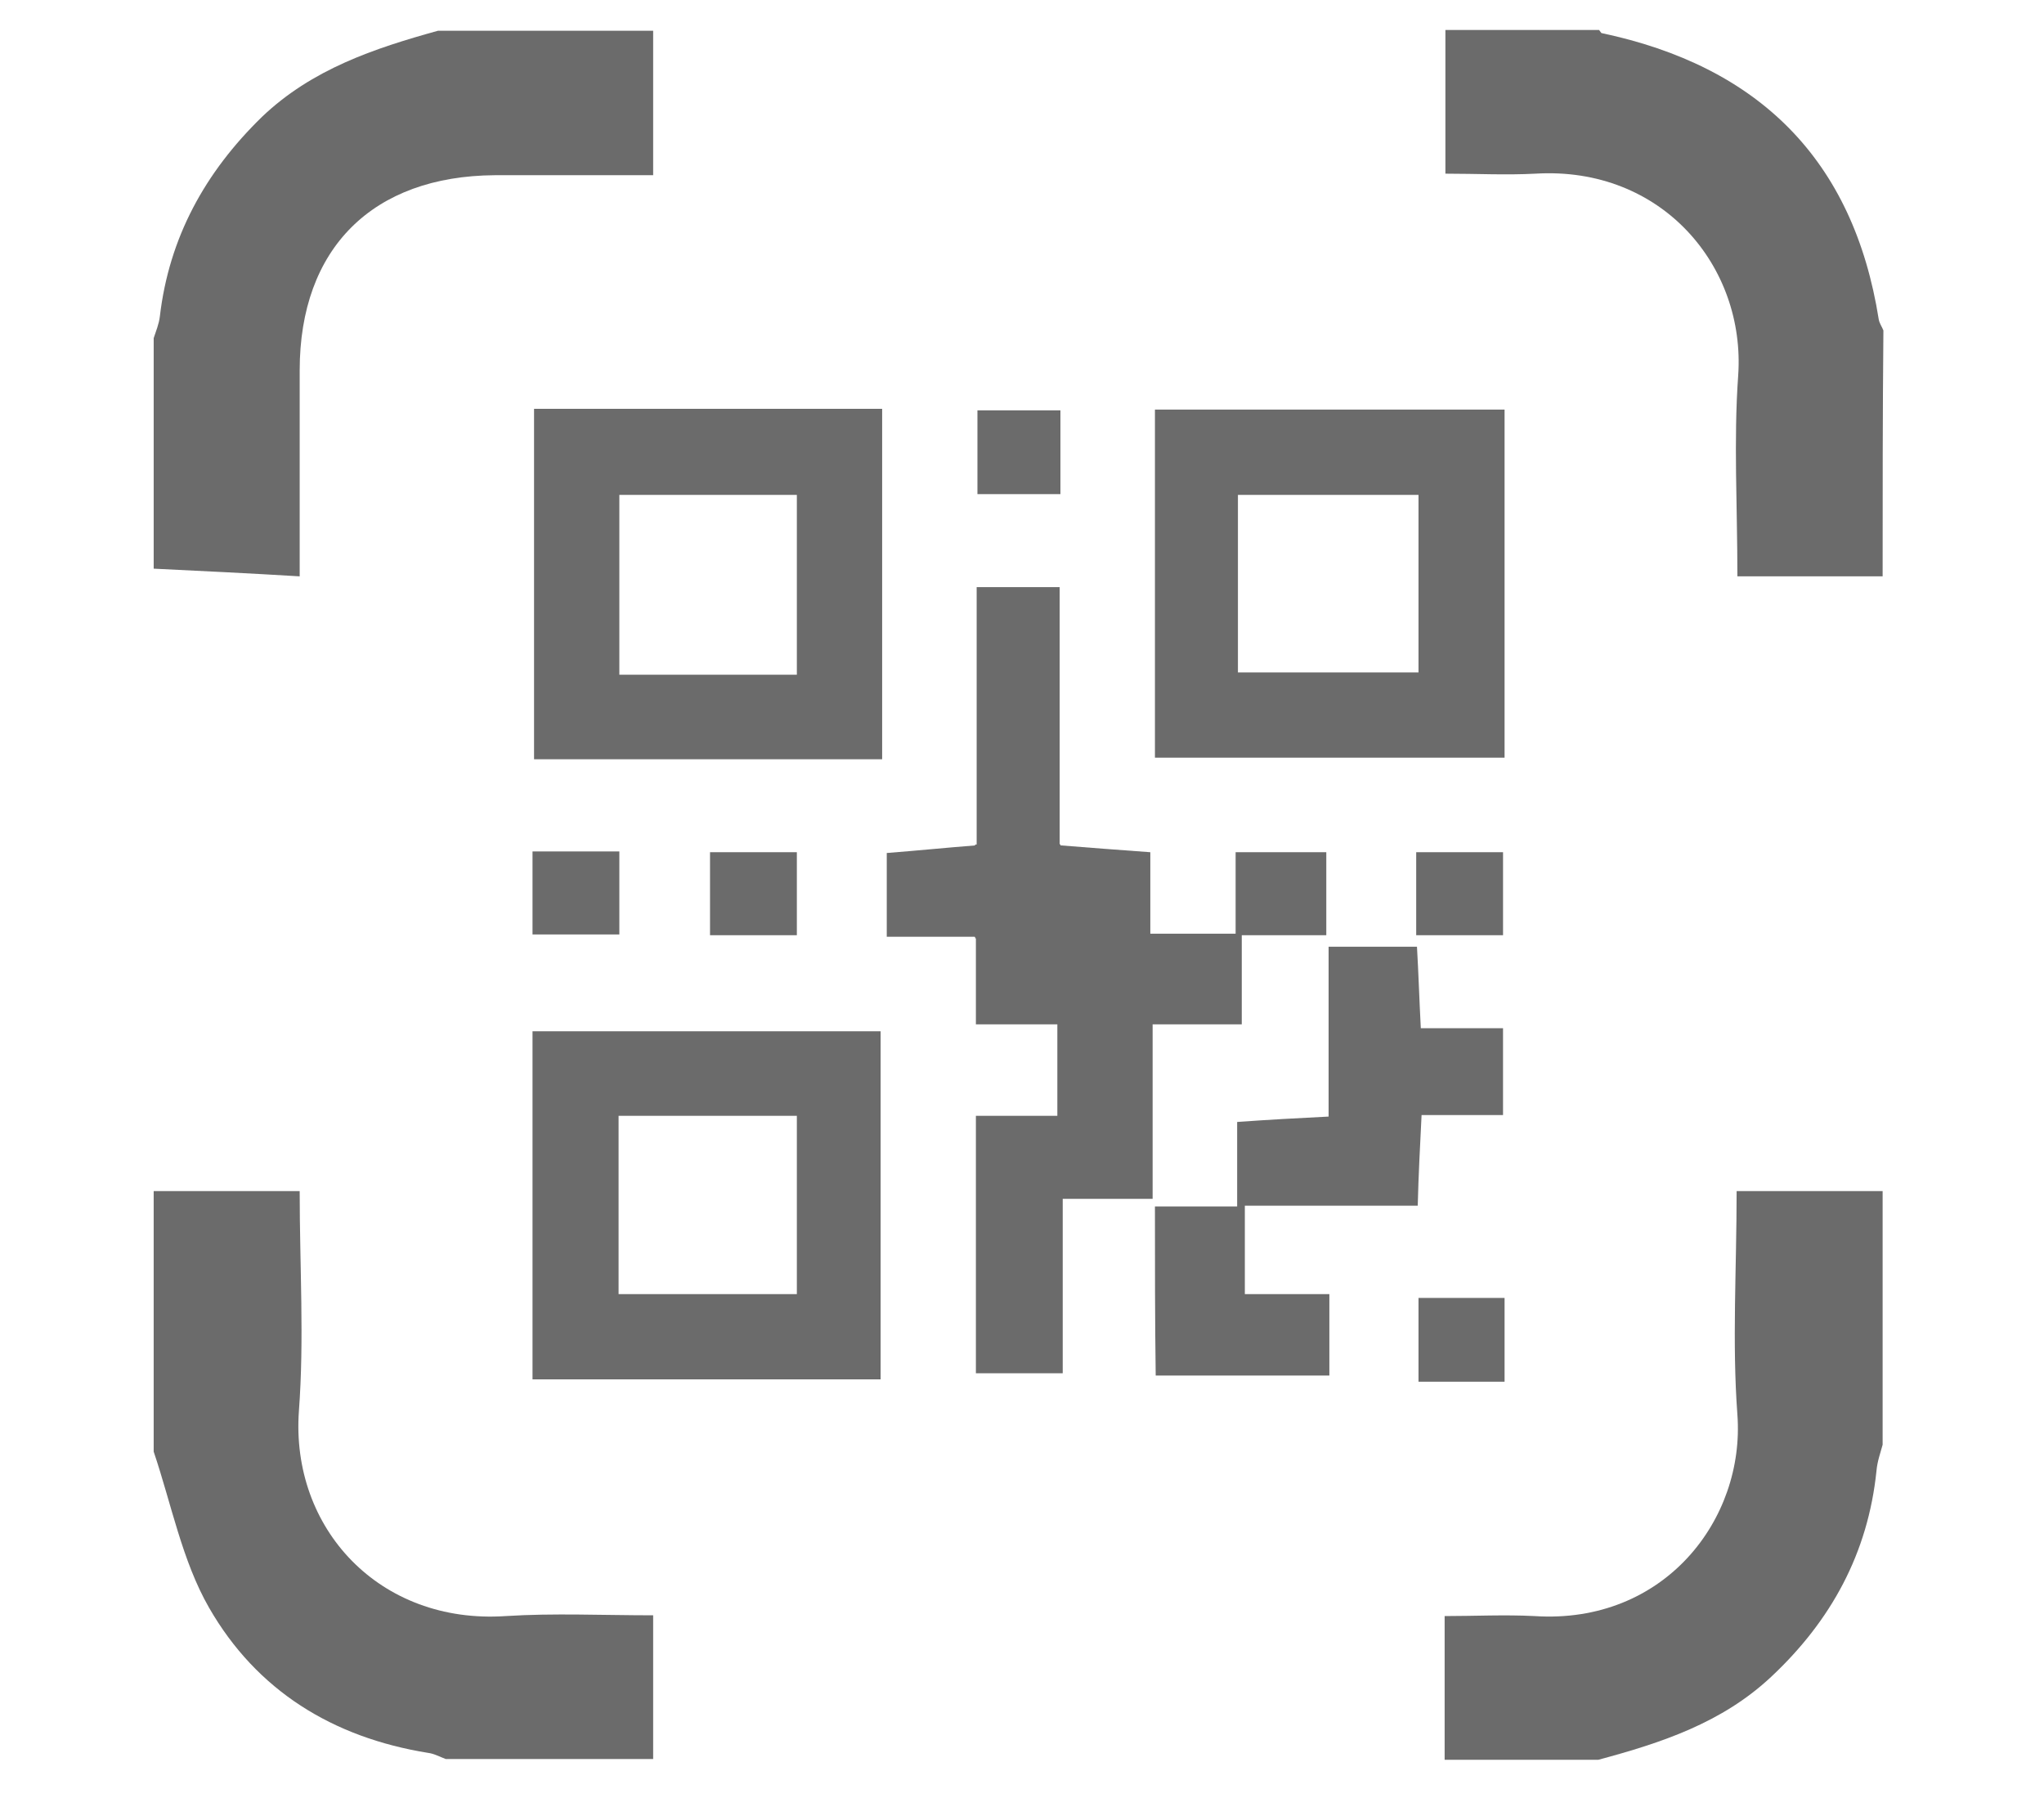 <?xml version="1.0" encoding="utf-8"?>
<!-- Generator: Adobe Illustrator 23.0.3, SVG Export Plug-In . SVG Version: 6.00 Build 0)  -->
<svg version="1.1" id="Layer_1" xmlns="http://www.w3.org/2000/svg" xmlns:xlink="http://www.w3.org/1999/xlink" x="0px" y="0px"
	 viewBox="0 0 266 234" style="enable-background:new 0 0 266 234;" xml:space="preserve">
<style type="text/css">
	.st0{fill:#6B6B6B;}
</style>
<path class="st0" d="M20,155c6.1,0,12.3,0,19,0c0,9.8,0.6,19.3-0.1,28.6c-1.1,15.3,10.5,27.8,26.9,26.7c6.3-0.4,12.6-0.1,19.2-0.1
	c0,6.5,0,12.6,0,18.7c-9,0-18,0-27,0c-0.8-0.3-1.5-0.7-2.3-0.8c-12.4-2-22.3-8.1-28.5-18.9c-3.5-6.1-4.9-13.5-7.2-20.3
	C20,177.7,20,166.3,20,155z"/>
<path class="st0" d="M85,4c0,6.1,0,12.2,0,18.8c-7,0-13.8,0-20.6,0C48.5,22.9,39,32.3,39,48.2c0,8.6,0,17.2,0,26.8
	c-6.6-0.4-12.8-0.7-19-1c0-10,0-20,0-30c0.3-0.9,0.7-1.9,0.8-2.8c1.2-10.3,5.9-18.8,13.3-26C40.6,9,48.7,6.3,57,4
	C66.3,4,75.7,4,85,4z"/>
<path class="st0" d="M188,229c0-6,0-11.9,0-18.7c3.9,0,7.8-0.2,11.7,0c16.9,1.1,27.4-12.6,26.4-26.2c-0.7-9.4-0.1-18.9-0.1-29.1
	c6.5,0,12.8,0,19,0c0,11,0,22,0,33c-0.3,1.1-0.7,2.2-0.8,3.4c-1.1,10.7-5.9,19.5-13.7,26.8c-6.4,6-14.3,8.6-22.5,10.8
	C201.3,229,194.7,229,188,229z"/>
<path class="st0" d="M245,75c-6.1,0-12.2,0-18.9,0c0-9.2-0.5-17.7,0.1-26.1c1-14.2-9.9-27.3-26.4-26.3c-3.8,0.2-7.6,0-11.7,0
	c0-6.5,0-12.6,0-18.7c6.7,0,13.3,0,20,0c0.1,0.1,0.2,0.3,0.3,0.4c20.4,4.3,32.8,16.4,36.1,37.3c0.1,0.5,0.4,0.9,0.6,1.4
	C245,53.7,245,64.3,245,75z"/>
<path class="st0" d="M69.5,53.2c15.1,0,30.1,0,45.3,0c0,15.2,0,30.3,0,45.6c-15.1,0-30,0-45.3,0C69.5,83.8,69.5,68.8,69.5,53.2z
	 M103.7,87.8c0-8.2,0-15.8,0-23.4c-8,0-15.5,0-23.1,0c0,8,0,15.7,0,23.4C88.5,87.8,95.9,87.8,103.7,87.8z"/>
<path class="st0" d="M195.8,53.3c0,15.3,0,30.1,0,45.3c-15.1,0-30.1,0-45.5,0c0-14.9,0-29.9,0-45.3
	C165.3,53.3,180.3,53.3,195.8,53.3z M161.1,87.5c8.2,0,15.9,0,23.5,0c0-8,0-15.5,0-23.1c-8,0-15.7,0-23.5,0
	C161.1,72.3,161.1,79.7,161.1,87.5z"/>
<path class="st0" d="M114.6,179.5c-15,0-30,0-45.3,0c0-15,0-30.1,0-45.3c15,0,30,0,45.3,0C114.6,149.2,114.6,164.2,114.6,179.5z
	 M80.5,145.2c0,8.2,0,15.7,0,23.2c8,0,15.6,0,23.2,0c0-7.9,0-15.5,0-23.2C95.7,145.2,88.2,145.2,80.5,145.2z"/>
<path class="st0" d="M137.9,110c3.8,0.3,7.6,0.6,11.8,0.9c0,3.4,0,6.8,0,10.6c3.8,0,7.2,0,11.1,0c0-3.3,0-6.7,0-10.6
	c4.2,0,7.9,0,11.8,0c0,3.4,0,6.8,0,10.8c-3.4,0-6.9,0-11,0c0,4,0,7.5,0,11.6c-4.1,0-7.6,0-11.6,0c0,7.7,0,14.9,0,22.7
	c-4.1,0-7.6,0-11.7,0c0,7.8,0,15.1,0,22.7c-4,0-7.5,0-11.3,0c0-11.1,0-22,0-33.5c3.5,0,6.9,0,10.6,0c0-4.1,0-7.7,0-11.9
	c-3.4,0-6.8,0-10.6,0c0-4.3,0-7.9,0-11.6l-0.2,0.2c3.7,0,7.4,0,11.1,0c0-4.6,0-8.4,0-12.1C138,109.9,137.9,110,137.9,110z"/>
<path class="st0" d="M150.3,157c3.6,0,6.9,0,10.7,0c0-3.7,0-7.1,0-11c4.2-0.3,7.9-0.5,11.9-0.7c0-7.5,0-14.6,0-22.1
	c3.9,0,7.4,0,11.5,0c0.2,3.4,0.3,6.8,0.5,10.6c3.6,0,7,0,10.7,0c0,3.9,0,7.3,0,11.3c-3.4,0-6.8,0-10.6,0c-0.2,4.1-0.4,7.7-0.5,11.8
	c-7.5,0-14.8,0-22.5,0c0,4,0,7.4,0,11.5c3.5,0,7.1,0,11,0c0,3.8,0,7,0,10.6c-7.5,0-14.9,0-22.6,0C150.3,171.8,150.3,164.7,150.3,157
	z"/>
<path class="st0" d="M127.1,110c0-11.1,0-22.2,0-33.6c3.5,0,7.1,0,10.8,0c0,11.3,0,22.5,0,33.7c0,0,0.1-0.1,0.1-0.1
	c-3.7,0-7.4,0-11.1,0L127.1,110z"/>
<path class="st0" d="M195.8,168.9c0,3.8,0,7.2,0,10.9c-3.8,0-7.3,0-11.2,0c0-3.7,0-7.1,0-10.9C188.3,168.9,191.8,168.9,195.8,168.9z
	"/>
<path class="st0" d="M127.1,121.9c-3.8,0-7.6,0-11.7,0c0-3.6,0-7.2,0-10.9c3.9-0.3,7.8-0.7,11.7-1c0,0-0.1-0.1-0.1-0.1
	c0,4.1,0,8.1,0,12.2L127.1,121.9z"/>
<path class="st0" d="M138,64.3c-3.7,0-7.1,0-10.8,0c0-3.6,0-7.1,0-10.9c3.4,0,6.9,0,10.8,0C138,56.9,138,60.5,138,64.3z"/>
<path class="st0" d="M69.3,110.8c3.9,0,7.4,0,11.3,0c0,3.6,0,7,0,10.8c-3.7,0-7.3,0-11.3,0C69.3,118.2,69.3,114.8,69.3,110.8z"/>
<path class="st0" d="M92.4,110.9c3.9,0,7.5,0,11.3,0c0,3.7,0,7.1,0,10.8c-3.8,0-7.3,0-11.3,0C92.4,118.3,92.4,114.8,92.4,110.9z"/>
<path class="st0" d="M184.3,121.7c0-3.8,0-7.2,0-10.8c3.8,0,7.3,0,11.3,0c0,3.6,0,7.1,0,10.8C191.9,121.7,188.3,121.7,184.3,121.7z"
	/>
<path class="st0" d="M126.9,122.1c0-4.1,0-8.1,0-12.2c3.7,0,7.4,0,11.1,0c0,3.8,0,7.5,0,12.1C134.3,122.1,130.6,122.1,126.9,122.1z"
	/>
</svg>
